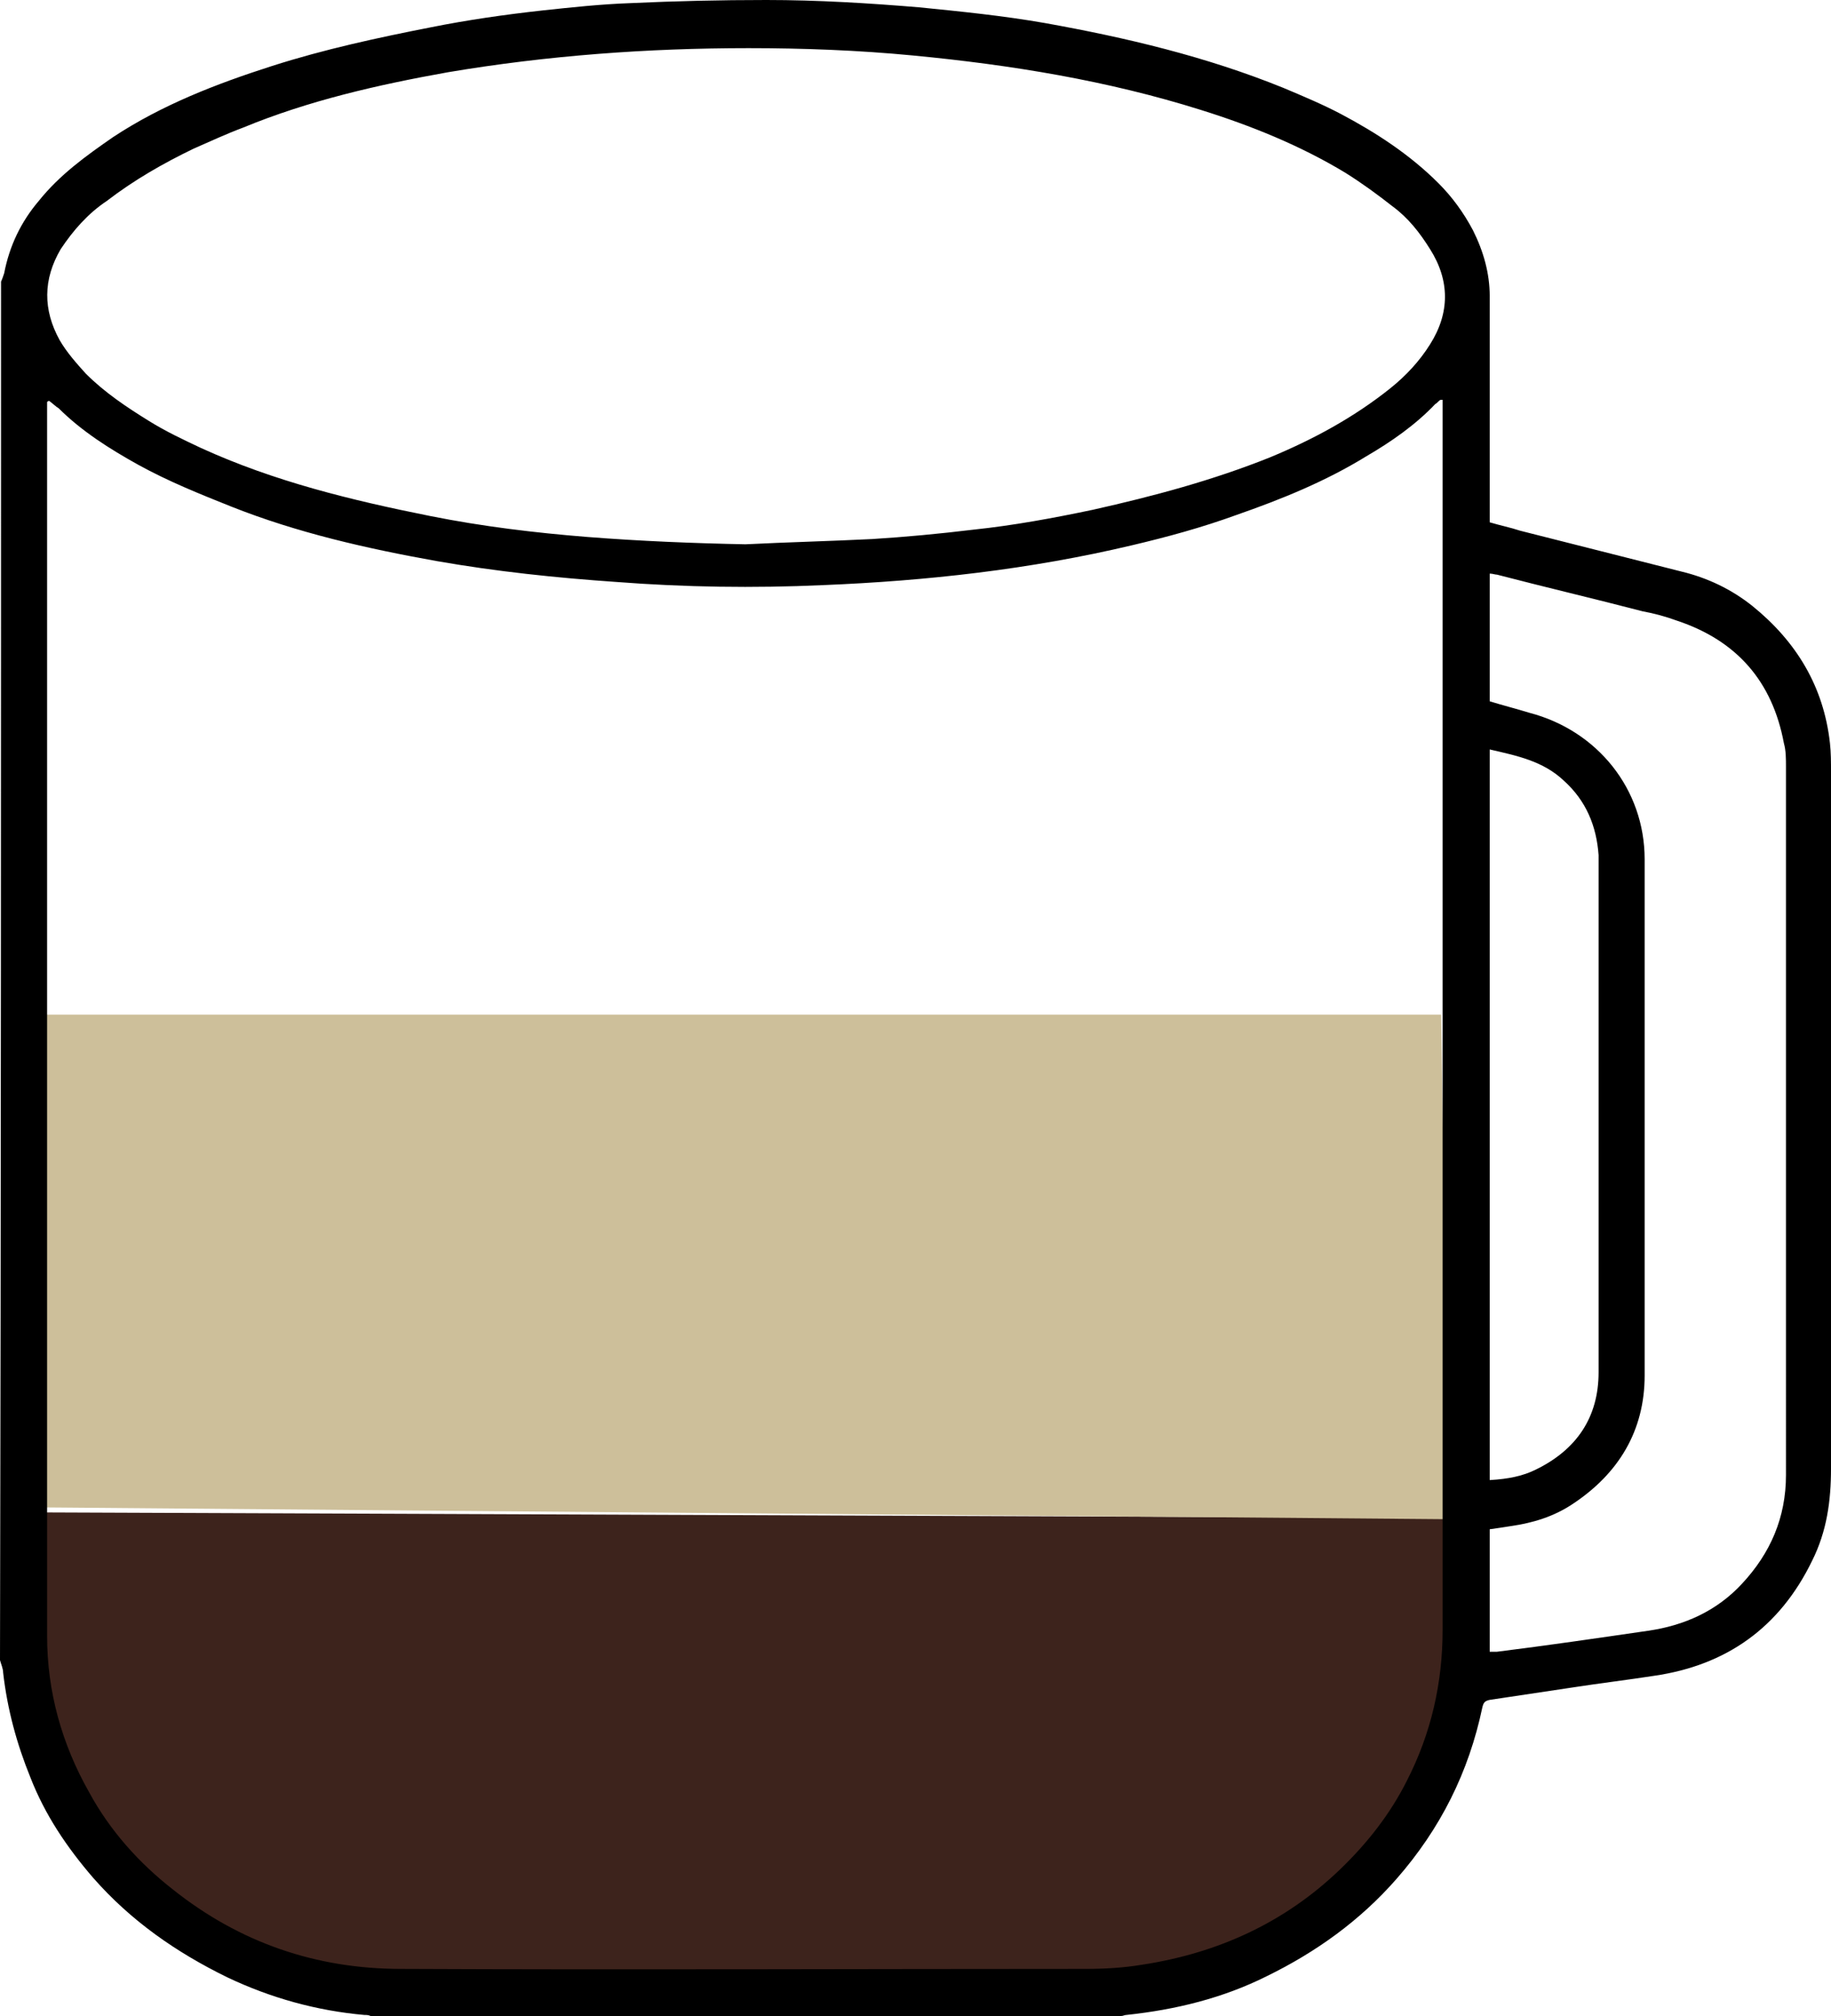 <?xml version="1.0" encoding="UTF-8"?>
<svg id="Layer_2" data-name="Layer 2" xmlns="http://www.w3.org/2000/svg" viewBox="0 0 174.9 192.6">
  <defs>
    <style>
      .cls-1 {
        fill: #cdbf9a;
      }

      .cls-2 {
        fill: #3d231c;
      }
    </style>
  </defs>
  <g id="Layer_2-2" data-name="Layer 2">
    <g id="Layer_colors" data-name="Layer colors">
      <polygon class="cls-2" points="4.27 144.49 139.25 145.02 138.72 154.07 138.01 162.97 133.38 174.34 125.18 182.09 116.99 187 107.32 188.74 44.96 188.78 31.61 188.74 20.67 184.9 11.82 176.74 6.02 168.67 3.59 159.65 4.27 144.49"/>
      <polyline class="cls-1" points="138.38 145.14 2.69 144 2 96.93 137.66 96.93"/>
    </g>
    <g id="Layer_1-2" data-name="Layer 1-2">
      <path d="M.1,26.9c.1-.2,.2-.5,.3-.8,.5-2.6,1.6-4.9,3.3-6.9,2-2.5,4.5-4.3,7.1-6.1,4.7-3.1,9.9-5.1,15.2-6.8,5-1.6,10.1-2.7,15.2-3.7,3.5-.7,7-1.2,10.6-1.6,2.8-.3,5.6-.6,8.4-.7,4.3-.2,8.6-.3,13-.3,4.9,0,9.8,.3,14.6,.7,4,.4,8,.8,12,1.5,7.8,1.4,15.4,3.2,22.8,6.2,1.9,.8,3.8,1.6,5.5,2.5,3.4,1.8,6.6,3.9,9.3,6.6,1.3,1.3,2.4,2.8,3.3,4.5,1,2,1.6,4.1,1.6,6.3v21.6c1,.3,2,.5,2.9,.8,5.1,1.3,10.3,2.6,15.4,3.9,2.5,.6,4.8,1.7,6.8,3.3,4.2,3.4,6.8,7.7,7.4,13.1,.1,.9,.1,1.8,.1,2.8v66.5c0,3.1-.4,6-1.8,8.8-3.1,6.4-8.2,10-15.1,11-2.6,.4-5.1,.7-7.7,1.1-2.7,.4-5.3,.8-8,1.2-.5,.1-.6,.3-.7,.7-1.3,6.2-4,11.6-8.2,16.4-3.5,4-7.7,7-12.4,9.3-4.2,2.1-8.7,3.2-13.4,3.7-.2,0-.3,.1-.5,.1H35.4c-.2-.1-.4-.1-.6-.1-4.5-.4-8.9-1.6-13.1-3.6-4.9-2.4-9.2-5.4-12.8-9.5-2.5-2.9-4.6-6-6-9.6-1.3-3.2-2.2-6.5-2.6-10,0-.4-.2-.8-.3-1.2C.1,114.7,.1,70.8,.1,26.9Zm4.6,11.4q-.1,0-.2,.1v117.9c0,5.3,1.4,10.3,4,14.9,2,3.7,4.8,6.8,8,9.3,6.4,5.1,13.7,7.6,21.8,7.6,21.8,.1,43.6,0,65.4,0,1.8,0,3.6-.1,5.4-.4,7.2-1.1,13.6-4,18.9-9.1,2.6-2.5,4.8-5.3,6.4-8.5,2.3-4.5,3.4-9.3,3.4-14.4V38.2h-.2c-.2,.1-.3,.3-.5,.4-1.9,2-4.2,3.6-6.6,5-3.9,2.4-8.1,4.1-12.4,5.6-3.3,1.2-6.6,2.1-10,2.9-9.7,2.3-19.6,3.4-29.5,3.8-6.6,.3-13.2,.2-19.7-.3-5.8-.4-11.5-1-17.2-2-6.7-1.2-13.3-2.7-19.6-5.2-3-1.2-6-2.4-8.9-4-2.7-1.5-5.4-3.2-7.6-5.4-.2-.1-.5-.4-.9-.7h0Zm66.5,13.7c4-.2,8.1-.3,12.1-.5,3.2-.2,6.4-.5,9.7-.9,3.8-.4,7.6-1.1,11.4-1.9,5.8-1.3,11.4-2.8,16.9-5,4.1-1.7,8-3.8,11.5-6.6,1.5-1.2,2.8-2.6,3.8-4.2,1.9-3,1.9-6.1,0-9.1-1-1.6-2.1-3-3.6-4.1-1.4-1.1-2.9-2.2-4.5-3.2-4.3-2.6-9-4.5-13.8-6-8.9-2.8-18.1-4.3-27.5-5.2-5.2-.5-10.5-.7-15.7-.7-9.6,0-19.2,.7-28.7,2.3-6.7,1.2-13.3,2.7-19.6,5.3-1.6,.6-3.1,1.3-4.7,2-2.9,1.4-5.7,3-8.3,5-1.8,1.2-3.2,2.8-4.4,4.6-1.7,2.9-1.7,5.8-.1,8.7,.7,1.2,1.6,2.2,2.5,3.2,1.8,1.8,3.9,3.2,6,4.5,1.6,1,3.3,1.8,5,2.6,7,3.2,14.4,5,21.9,6.5,5,1,10,1.6,15,2,5.1,.4,10.1,.6,15.1,.7h0Zm71.1,15c1.3,.4,2.5,.7,3.8,1.1,6.5,1.7,11,7.3,11,14v49.3c0,5.3-2.5,9.4-6.9,12.3-1.8,1.2-3.8,1.8-5.9,2.1-.6,.1-1.3,.2-2,.3v11.7h.7c4.8-.6,9.6-1.3,14.4-2,3.5-.5,6.6-1.9,9-4.5,2.7-2.9,4.2-6.3,4.2-10.4V73.3c0-.8,0-1.6-.2-2.3-1.1-5.9-4.5-9.8-10.2-11.7-1.1-.4-2.2-.7-3.3-.9-4.6-1.2-9.3-2.3-13.9-3.5-.2,0-.4-.1-.7-.1v12.2h0Zm0,74.4c1.8-.1,3.2-.4,4.4-1,3.9-1.9,6-5,6-9.3v-49.4c-.2-2.8-1.2-5.2-3.3-7.1-2-1.9-4.5-2.4-7.1-3v69.8h0Z"/>
    </g>
  </g>
</svg>